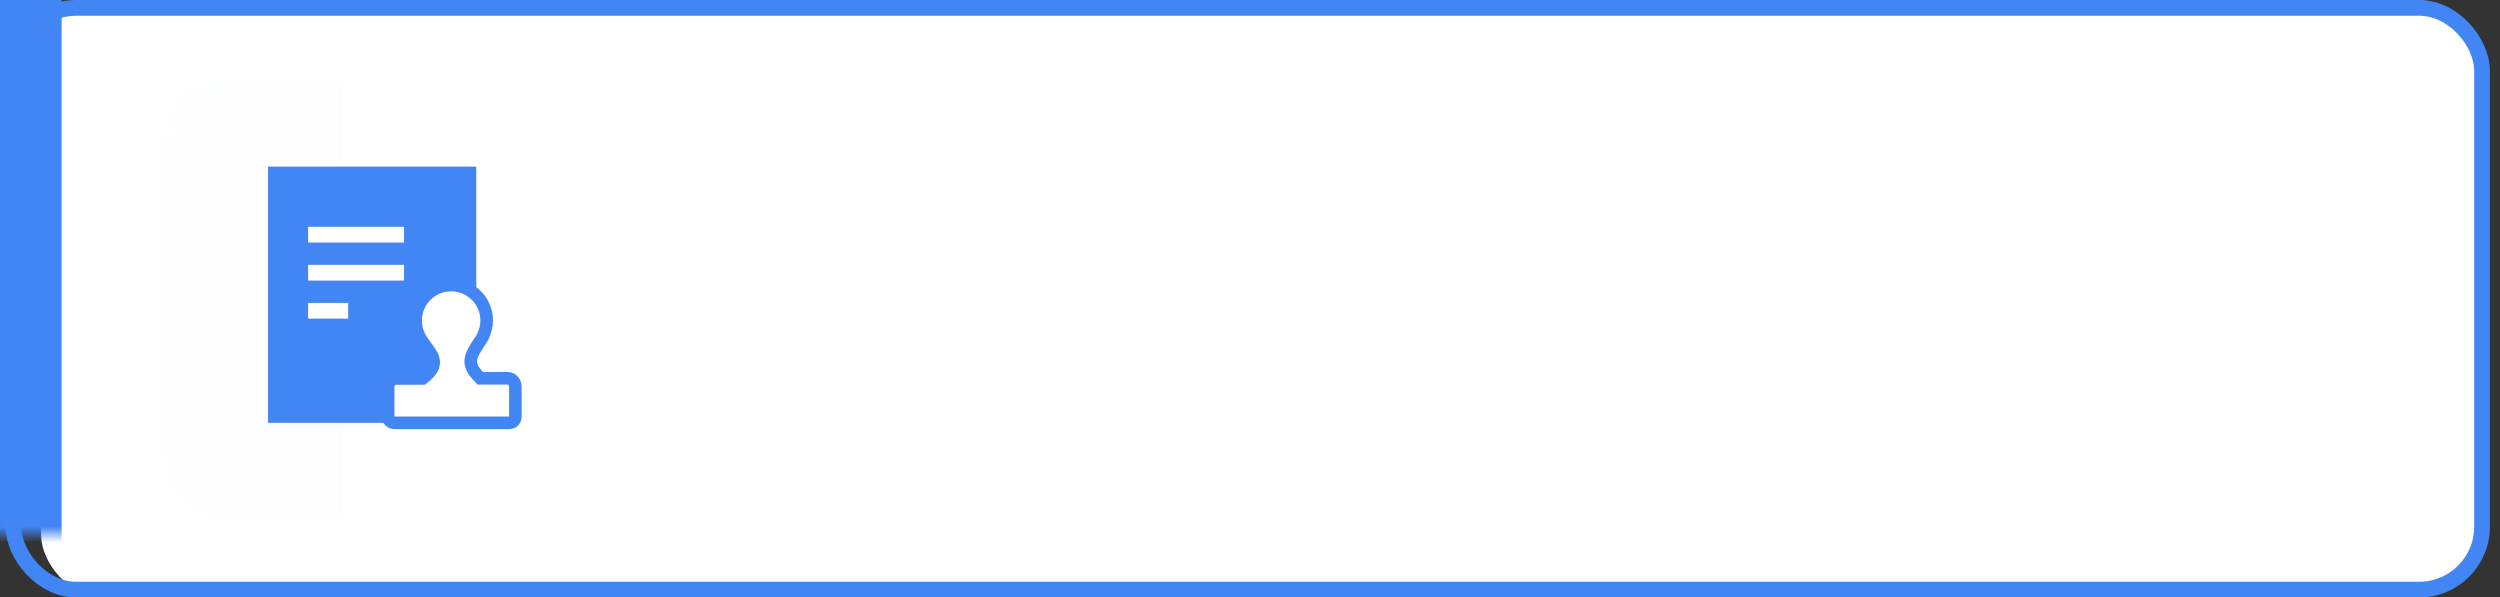 <?xml version="1.0" encoding="UTF-8"?>
<svg width="159px" height="38px" viewBox="0 0 159 38" version="1.1" xmlns="http://www.w3.org/2000/svg" xmlns:xlink="http://www.w3.org/1999/xlink">
    <rect x="0" y="0" width="159" height="38" fill="#333333" stroke="none"/>
    <!-- Generator: Sketch 54.1 (76490) - https://sketchapp.com -->
    <title>审批节点进行中</title>
    <desc>Created with Sketch.</desc>
    <defs>
        <rect id="path-1" x="0.358" y="0" width="158" height="38" rx="4"></rect>
    </defs>
    <g id="审批节点进行中" stroke="none" stroke-width="1" fill="none" fill-rule="evenodd">
        <g id="进行中">
            <g id="编组-91">
                <rect id="矩形复制-102" fill="#FFFFFF" x="2.613" y="0" width="155" height="38" rx="4"></rect>
                <g id="编组-14复制-12">
                    <g id="矩形">
                        <mask id="mask-2" fill="white">
                            <use xlink:href="#path-1"></use>
                        </mask>
                        <rect stroke="#4285F4" x="0.858" y="0.5" width="157" height="37" rx="4"></rect>
                        <rect fill="#4285F4" mask="url(#mask-2)" x="-5.203" y="-4" width="9.122" height="47.5"></rect>
                        <rect fill="#4285F4" opacity="0.1" mask="url(#mask-2)" x="10.5" y="5" width="28" height="28" rx="4"></rect>
                    </g>
                    <g id="编组-8" transform="translate(15.122, 9)">
                        <rect id="矩形复制-70" x="0" y="0" width="20" height="20"></rect>
                        <g id="编组-66复制-4" transform="translate(0.833, 0.833)">
                            <g id="编组-74">
                                <rect id="矩形复制-70" x="0" y="0" width="18.333" height="18.333"></rect>
                                <g id="编组-73" transform="translate(1.093, 0.764)">
                                    <rect id="矩形复制-71" fill="#4285F4" x="-1.21147536e-12" y="4.08562073e-14" width="13.241" height="16.296"></rect>
                                    <path d="M13.502,13.464 C13.376,13.32 13.316,13.266 13.276,13.221 C12.569,12.433 12.967,11.912 13.418,11.193 C13.497,11.09 13.57,10.983 13.633,10.87 C13.633,10.869 13.634,10.868 13.634,10.868 C13.816,10.492 13.906,10.133 13.906,9.791 C13.906,8.544 12.894,7.532 11.646,7.532 C10.397,7.532 9.385,8.544 9.385,9.791 C9.385,10.318 9.566,10.8 9.867,11.184 C10.352,11.943 11.105,12.498 9.84,13.473 L8.046,13.473 C7.833,13.473 7.639,13.795 7.639,14.009 L7.639,15.908 C7.639,16.122 7.814,16.296 8.027,16.296 C10.474,16.294 12.922,16.296 15.364,16.296 C15.569,16.284 15.73,16.115 15.73,15.908 L15.73,14.009 C15.73,13.732 15.537,13.463 15.251,13.463 L13.502,13.464 Z" id="路径" stroke="#4285F4" stroke-width="0.8" fill="#FFFFFF" fill-rule="nonzero"></path>
                                    <path d="M2.546,4.328 L8.649,4.328" id="路径-46复制-2" stroke="#FFFFFF"></path>
                                    <path d="M2.546,6.747 L8.649,6.747" id="路径-46复制-4" stroke="#FFFFFF"></path>
                                    <path d="M2.546,9.167 L5.097,9.167" id="路径-46复制-3" stroke="#FFFFFF"></path>
                                </g>
                            </g>
                        </g>
                    </g>
                </g>
            </g>
        </g>
    </g>
</svg>